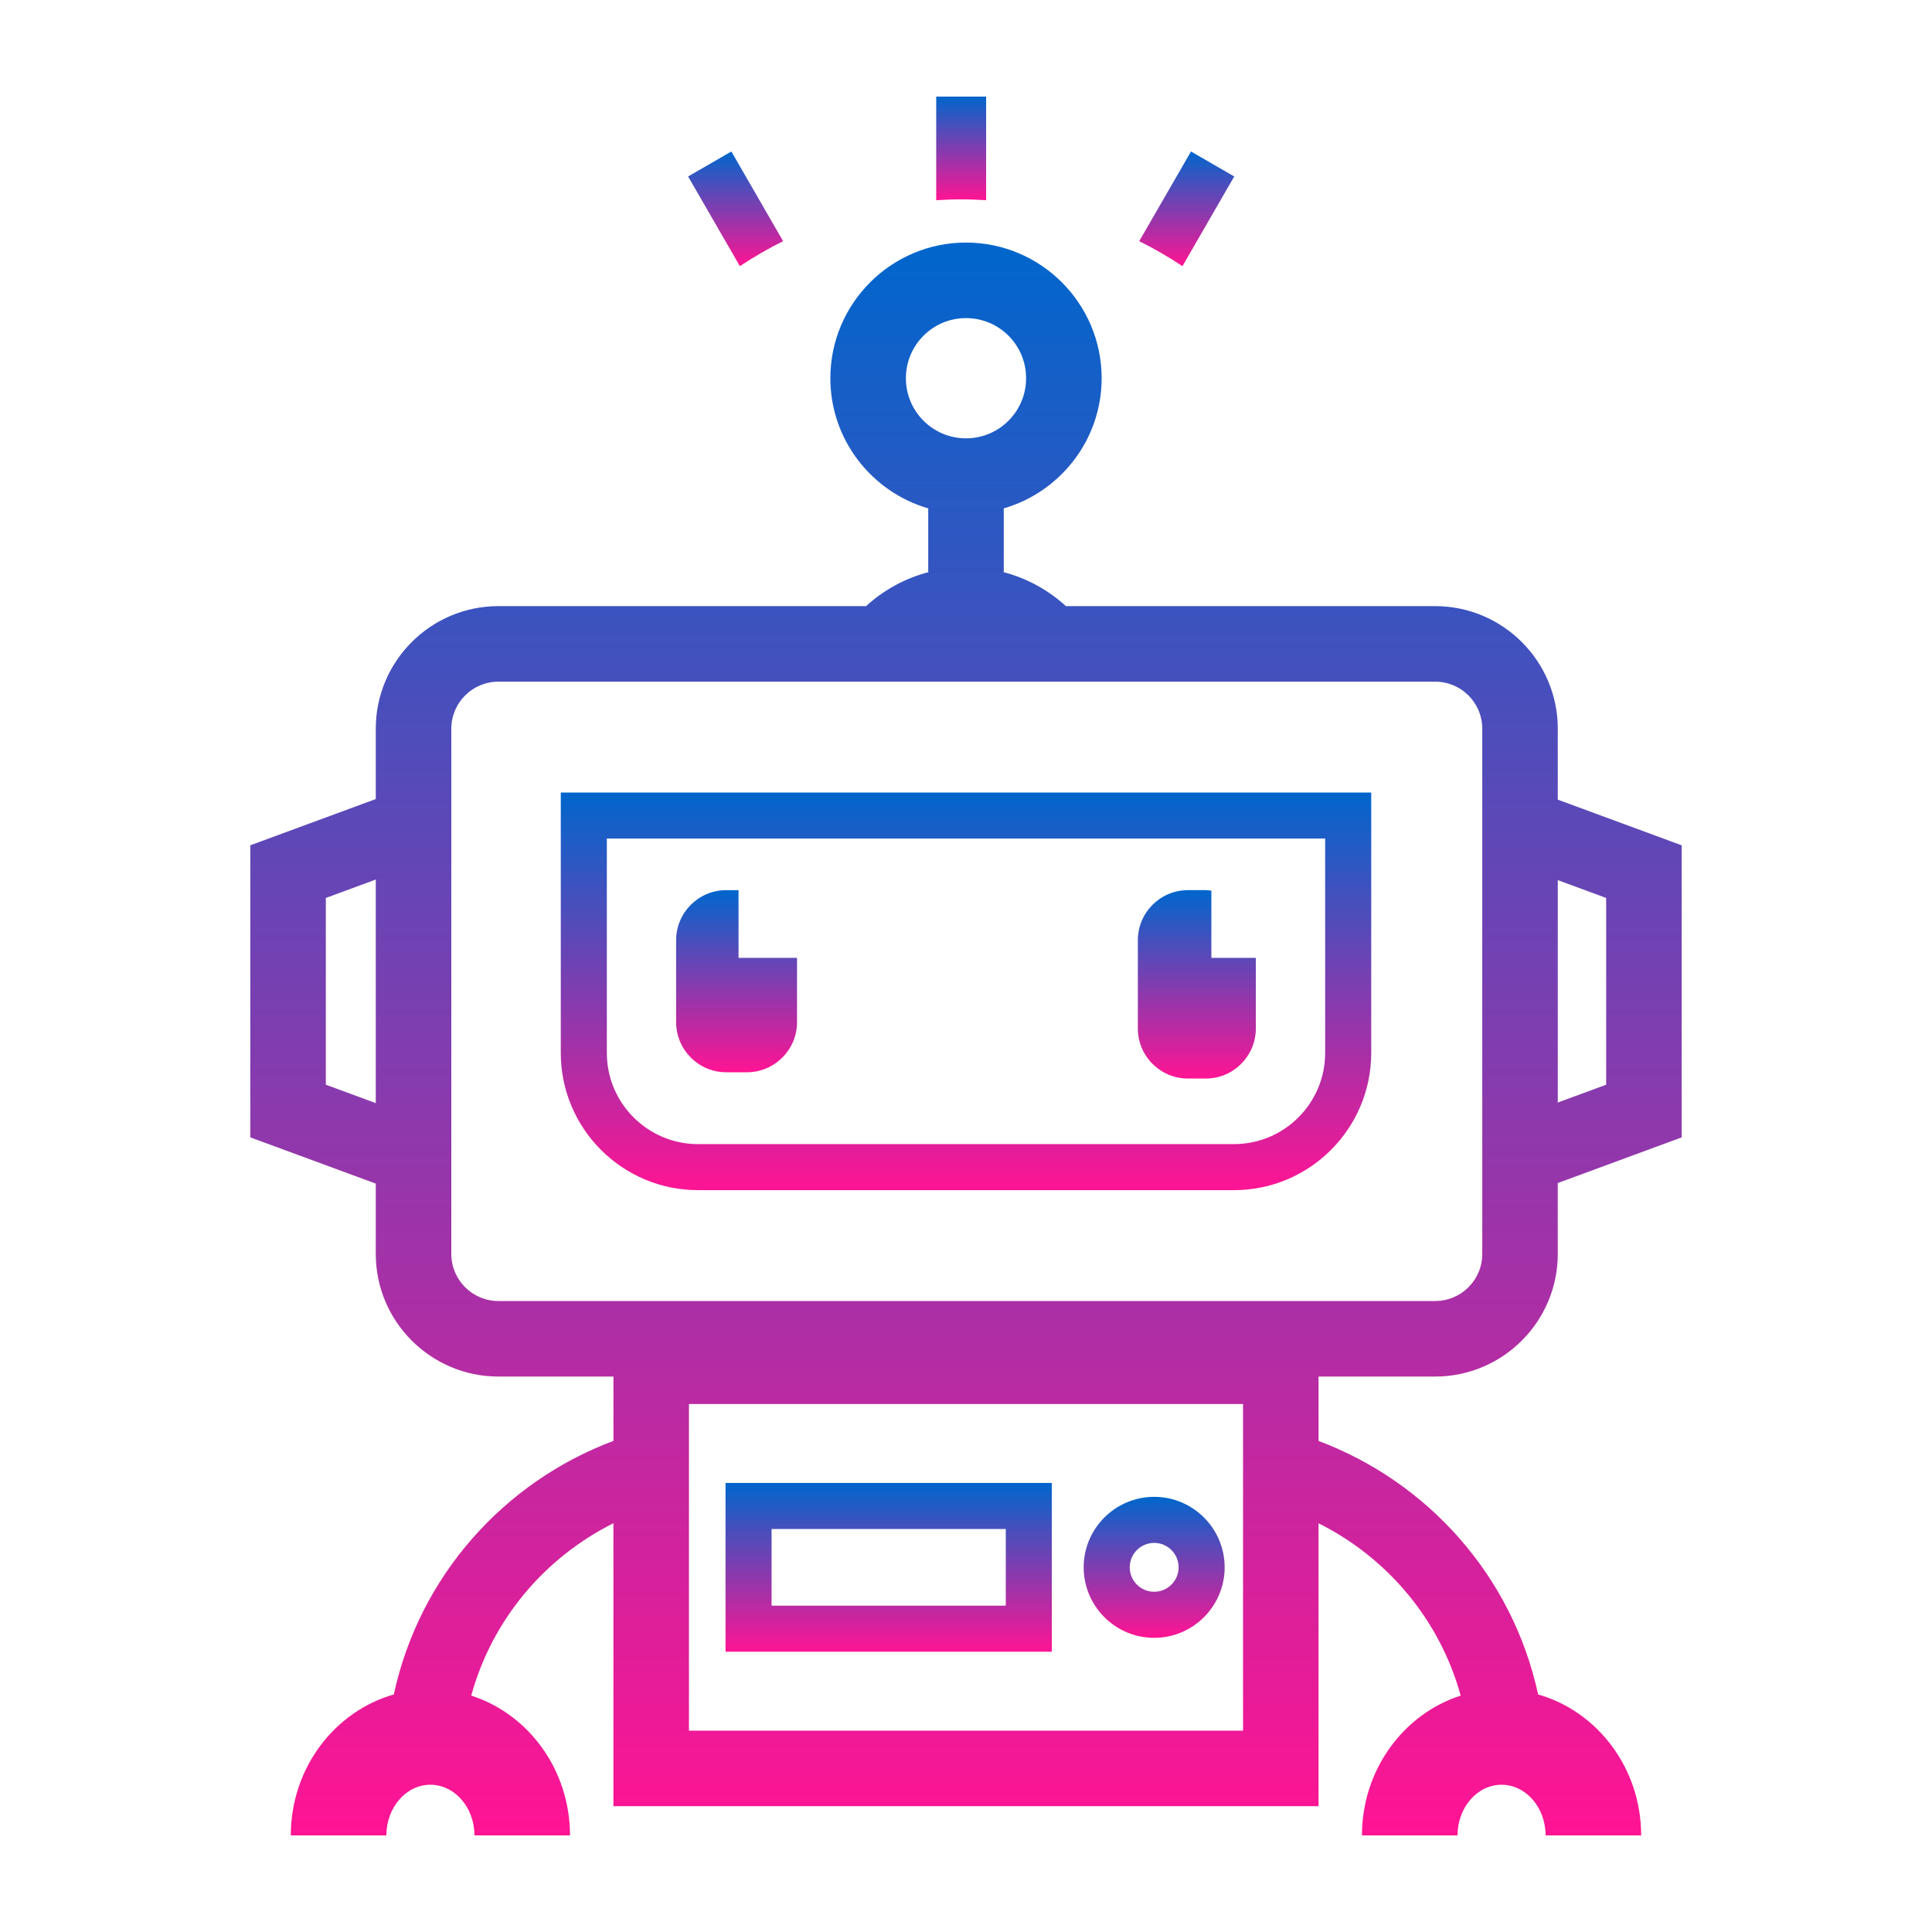 <svg xmlns="http://www.w3.org/2000/svg" xmlns:xlink="http://www.w3.org/1999/xlink" width="16" height="16" viewBox="0 0 16 16">
  <defs>
    <rect id="path_0" width="16" height="16" x="0" y="0"/>
    <linearGradient id="vibrantGradient" x1="0%" y1="0%" x2="0%" y2="100%">
      <stop offset="0%" style="stop-color:#0066CC;stop-opacity:1" />
      <stop offset="100%" style="stop-color:#FF1493;stop-opacity:1" />
    </linearGradient>
  </defs>
  <g opacity="1" transform="translate(0 0) rotate(0 8 8)">
    <mask id="bg-mask-0" fill="#fff">
      <use xlink:href="#path_0"/>
    </mask>
    <g mask="url(#bg-mask-0)">
      <g transform="translate(0 0) scale(0.16)">
        <path d="M80.631,37.719c0-3.499-2.847-6.346-6.346-6.346H55.172c-0.913-0.834-2.026-1.449-3.26-1.767h0.043v-3.292   c2.922-0.849,5.066-3.546,5.066-6.738c0-3.871-3.15-7.021-7.021-7.021c-3.871,0-7.021,3.15-7.021,7.021   c0,3.192,2.144,5.889,5.066,6.738v3.292h0.043c-1.234,0.318-2.347,0.932-3.26,1.767H25.796c-3.499,0-6.346,2.847-6.346,6.346v3.64   l-3.937,1.451l-2.557,0.943v2.725v9.666v2.726l2.557,0.943l3.937,1.451v3.64c0,3.499,2.847,6.346,6.346,6.346h5.955v1.422v1.909   c-5.652,2.117-10.043,6.988-11.366,13.123c-3.068,0.875-5.333,3.81-5.333,7.297h4.946c0-1.446,1.023-2.623,2.279-2.623   c1.257,0,2.28,1.177,2.28,2.623h4.946c0-3.403-2.156-6.288-5.112-7.237c1.085-3.951,3.82-7.152,7.359-8.92v10.735v3.909h3.909   h28.68h3.909v-3.909V78.846c3.537,1.768,6.271,4.968,7.357,8.918c-2.955,0.95-5.11,3.834-5.11,7.237h4.946   c0-1.446,1.023-2.623,2.28-2.623c1.257,0,2.279,1.177,2.279,2.623h4.946c0-3.487-2.266-6.423-5.334-7.297   c-1.325-6.133-5.715-11.002-11.364-13.12v-1.911V71.25h6.036c3.499,0,6.346-2.847,6.346-6.346v-3.67l3.856-1.421l2.557-0.943   v-2.726v-9.666v-2.725l-2.557-0.943l-3.856-1.421V37.719z M19.45,57.097l-2.585-0.953v-9.666l2.585-0.953V57.097z M46.889,19.576   c0-1.718,1.393-3.111,3.111-3.111s3.111,1.393,3.111,3.111S51.718,22.688,50,22.688S46.889,21.295,46.889,19.576z M64.34,89.578   H35.66V72.672h28.68V89.578z M76.722,64.904c0,1.346-1.091,2.436-2.436,2.436h-48.49c-1.346,0-2.436-1.091-2.436-2.436V37.719   c0-1.346,1.091-2.436,2.436-2.436h48.49c1.346,0,2.436,1.091,2.436,2.436V64.904z M83.135,46.478v9.666l-2.504,0.923V45.555   L83.135,46.478z" fill="url(#vibrantGradient)"/>
        <path d="M29.026,54.501c0,3.916,3.186,7.101,7.102,7.101h27.745c3.916,0,7.101-3.186,7.101-7.101V41.02H29.026V54.501z    M31.409,43.403H68.59v11.098c0,2.601-2.116,4.718-4.718,4.718H36.128c-2.601,0-4.718-2.116-4.718-4.718V43.403z" fill="url(#vibrantGradient)"/>
        <path d="M37.588,55.5h1.075c1.428,0,2.591-1.162,2.591-2.591v-3.33h-1.472h-1.556v-2.033v-1.472h-0.639   c-1.428,0-2.591,1.162-2.591,2.591v4.244C34.997,54.337,36.159,55.5,37.588,55.5z" fill="url(#vibrantGradient)"/>
        <path d="M61.485,55.825h0.927c1.428,0,2.59-1.162,2.59-2.591v-3.656h-1.472H62.7v-1.975v-1.501   c-0.096-0.011-0.189-0.029-0.287-0.029h-0.927c-1.428,0-2.591,1.162-2.591,2.591v4.57C58.894,54.663,60.056,55.825,61.485,55.825z" fill="url(#vibrantGradient)"/>
        <path d="M61.646,7.841l-2.68,4.642c0.775,0.386,1.523,0.817,2.238,1.293l2.68-4.642L61.646,7.841z" fill="url(#vibrantGradient)"/>
        <path d="M51.043,5h-2.585v5.363c0.428-0.026,0.858-0.044,1.292-0.044c0.435,0,0.865,0.018,1.292,0.044V5z" fill="url(#vibrantGradient)"/>
        <path d="M37.855,7.841l-2.239,1.293l2.68,4.642c0.716-0.476,1.464-0.907,2.238-1.293L37.855,7.841z" fill="url(#vibrantGradient)"/>
        <path d="M54.442,76.757H37.553v8.735h16.889V76.757z M52.059,83.109H39.937v-3.968h12.122V83.109z" fill="url(#vibrantGradient)"/>
        <path d="M59.74,84.774c2.012,0,3.648-1.637,3.648-3.649c0-2.012-1.637-3.649-3.648-3.649c-2.012,0-3.649,1.637-3.649,3.649   C56.091,83.137,57.728,84.774,59.74,84.774z M59.74,79.86c0.697,0,1.265,0.568,1.265,1.265c0,0.698-0.568,1.265-1.265,1.265   c-0.698,0-1.265-0.568-1.265-1.265C58.475,80.427,59.042,79.86,59.74,79.86z" fill="url(#vibrantGradient)"/>
      </g>
    </g>
  </g>
</svg>